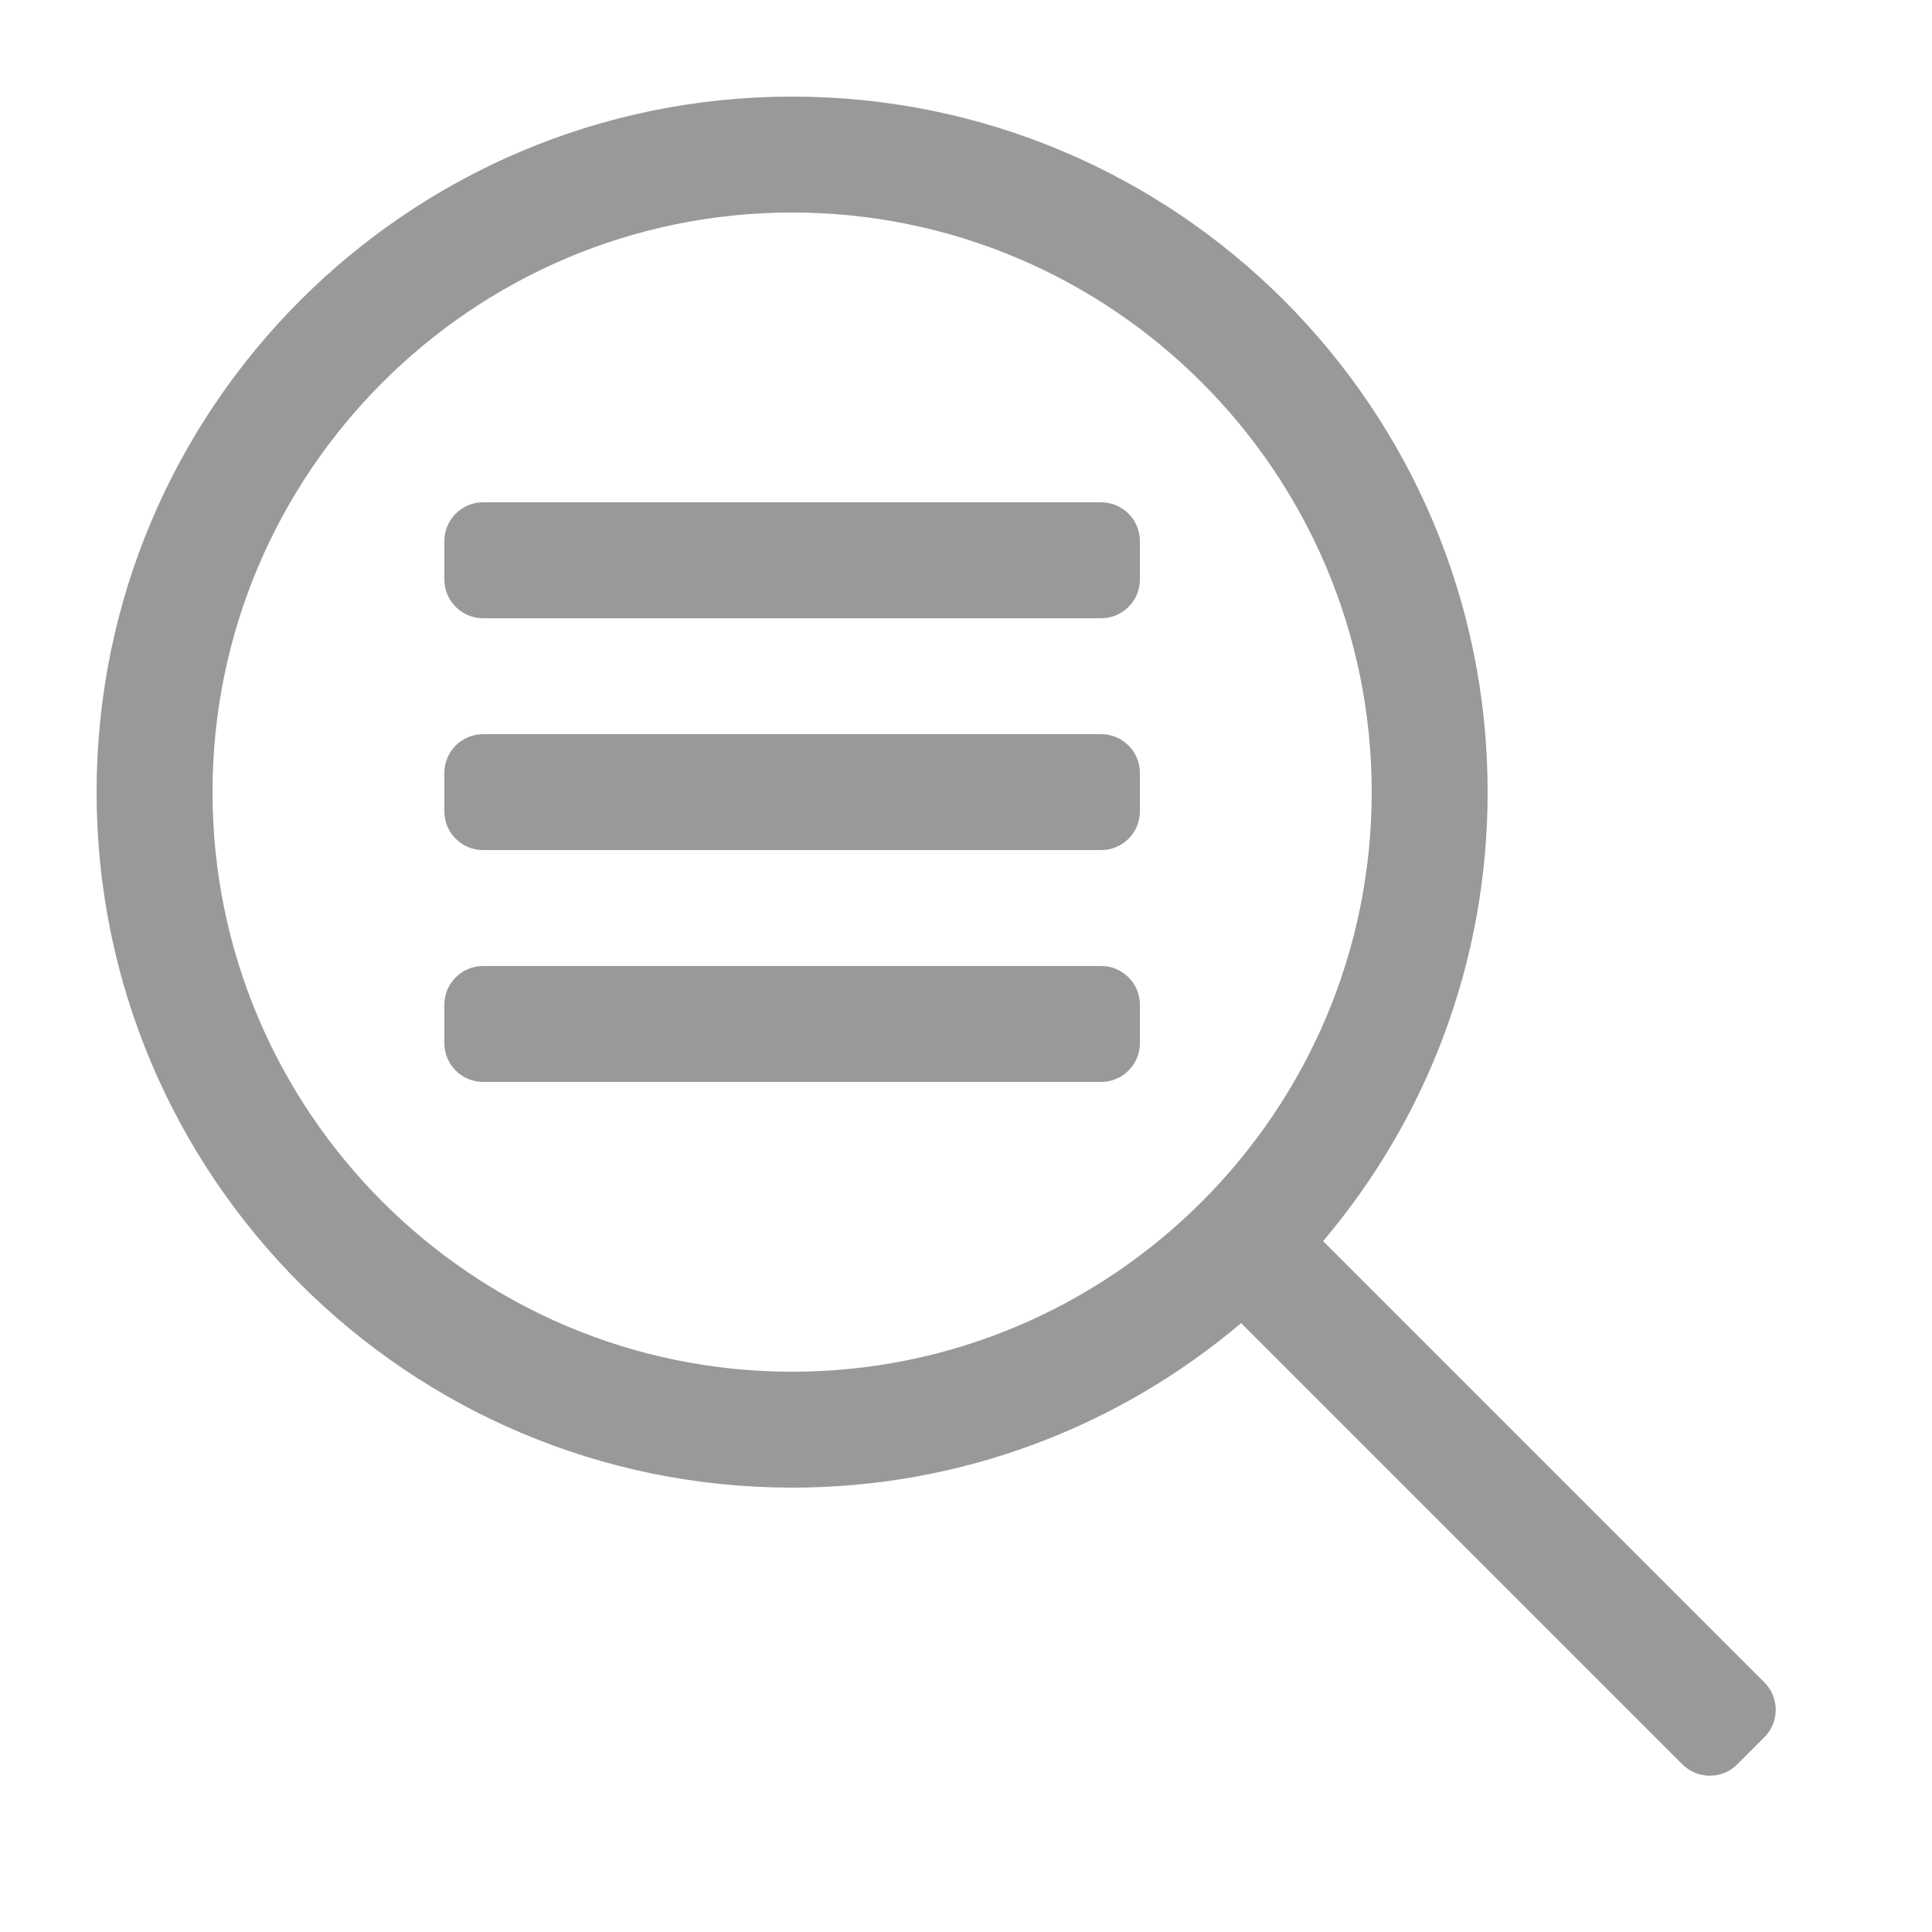 <svg xmlns="http://www.w3.org/2000/svg" xmlns:xlink="http://www.w3.org/1999/xlink" version="1.1" x="0px" y="0px" viewBox="0 0 100 100" enable-background="new 0 0 100 100" xml:space="preserve"><g><path fill="#999999" d="M91.328,87.086L68.483,64.241C73.793,57.969,77,49.861,77,41C77,21.118,60.882,5,41,5   C21.118,5,5,21.118,5,41s16.118,36,36,36c8.861,0,16.969-3.207,23.241-8.517l22.845,22.845c0.778,0.778,2.051,0.778,2.828,0   l1.414-1.414C92.106,89.136,92.106,87.864,91.328,87.086z M11,41c0-16.542,13.458-30,30-30c16.542,0,30,13.458,30,30   S57.542,71,41,71C24.458,71,11,57.542,11,41z"></path><path fill="#999999" d="M23,30c0,1.1,0.9,2,2,2h32c1.1,0,2-0.9,2-2v-2c0-1.1-0.9-2-2-2H25c-1.1,0-2,0.9-2,2V30z"></path><path fill="#999999" d="M23,42c0,1.1,0.9,2,2,2h32c1.1,0,2-0.9,2-2v-2c0-1.1-0.9-2-2-2H25c-1.1,0-2,0.9-2,2V42z"></path><path fill="#999999" d="M23,54c0,1.1,0.9,2,2,2h32c1.1,0,2-0.9,2-2v-2c0-1.1-0.9-2-2-2H25c-1.1,0-2,0.9-2,2V54z"></path></g></svg>